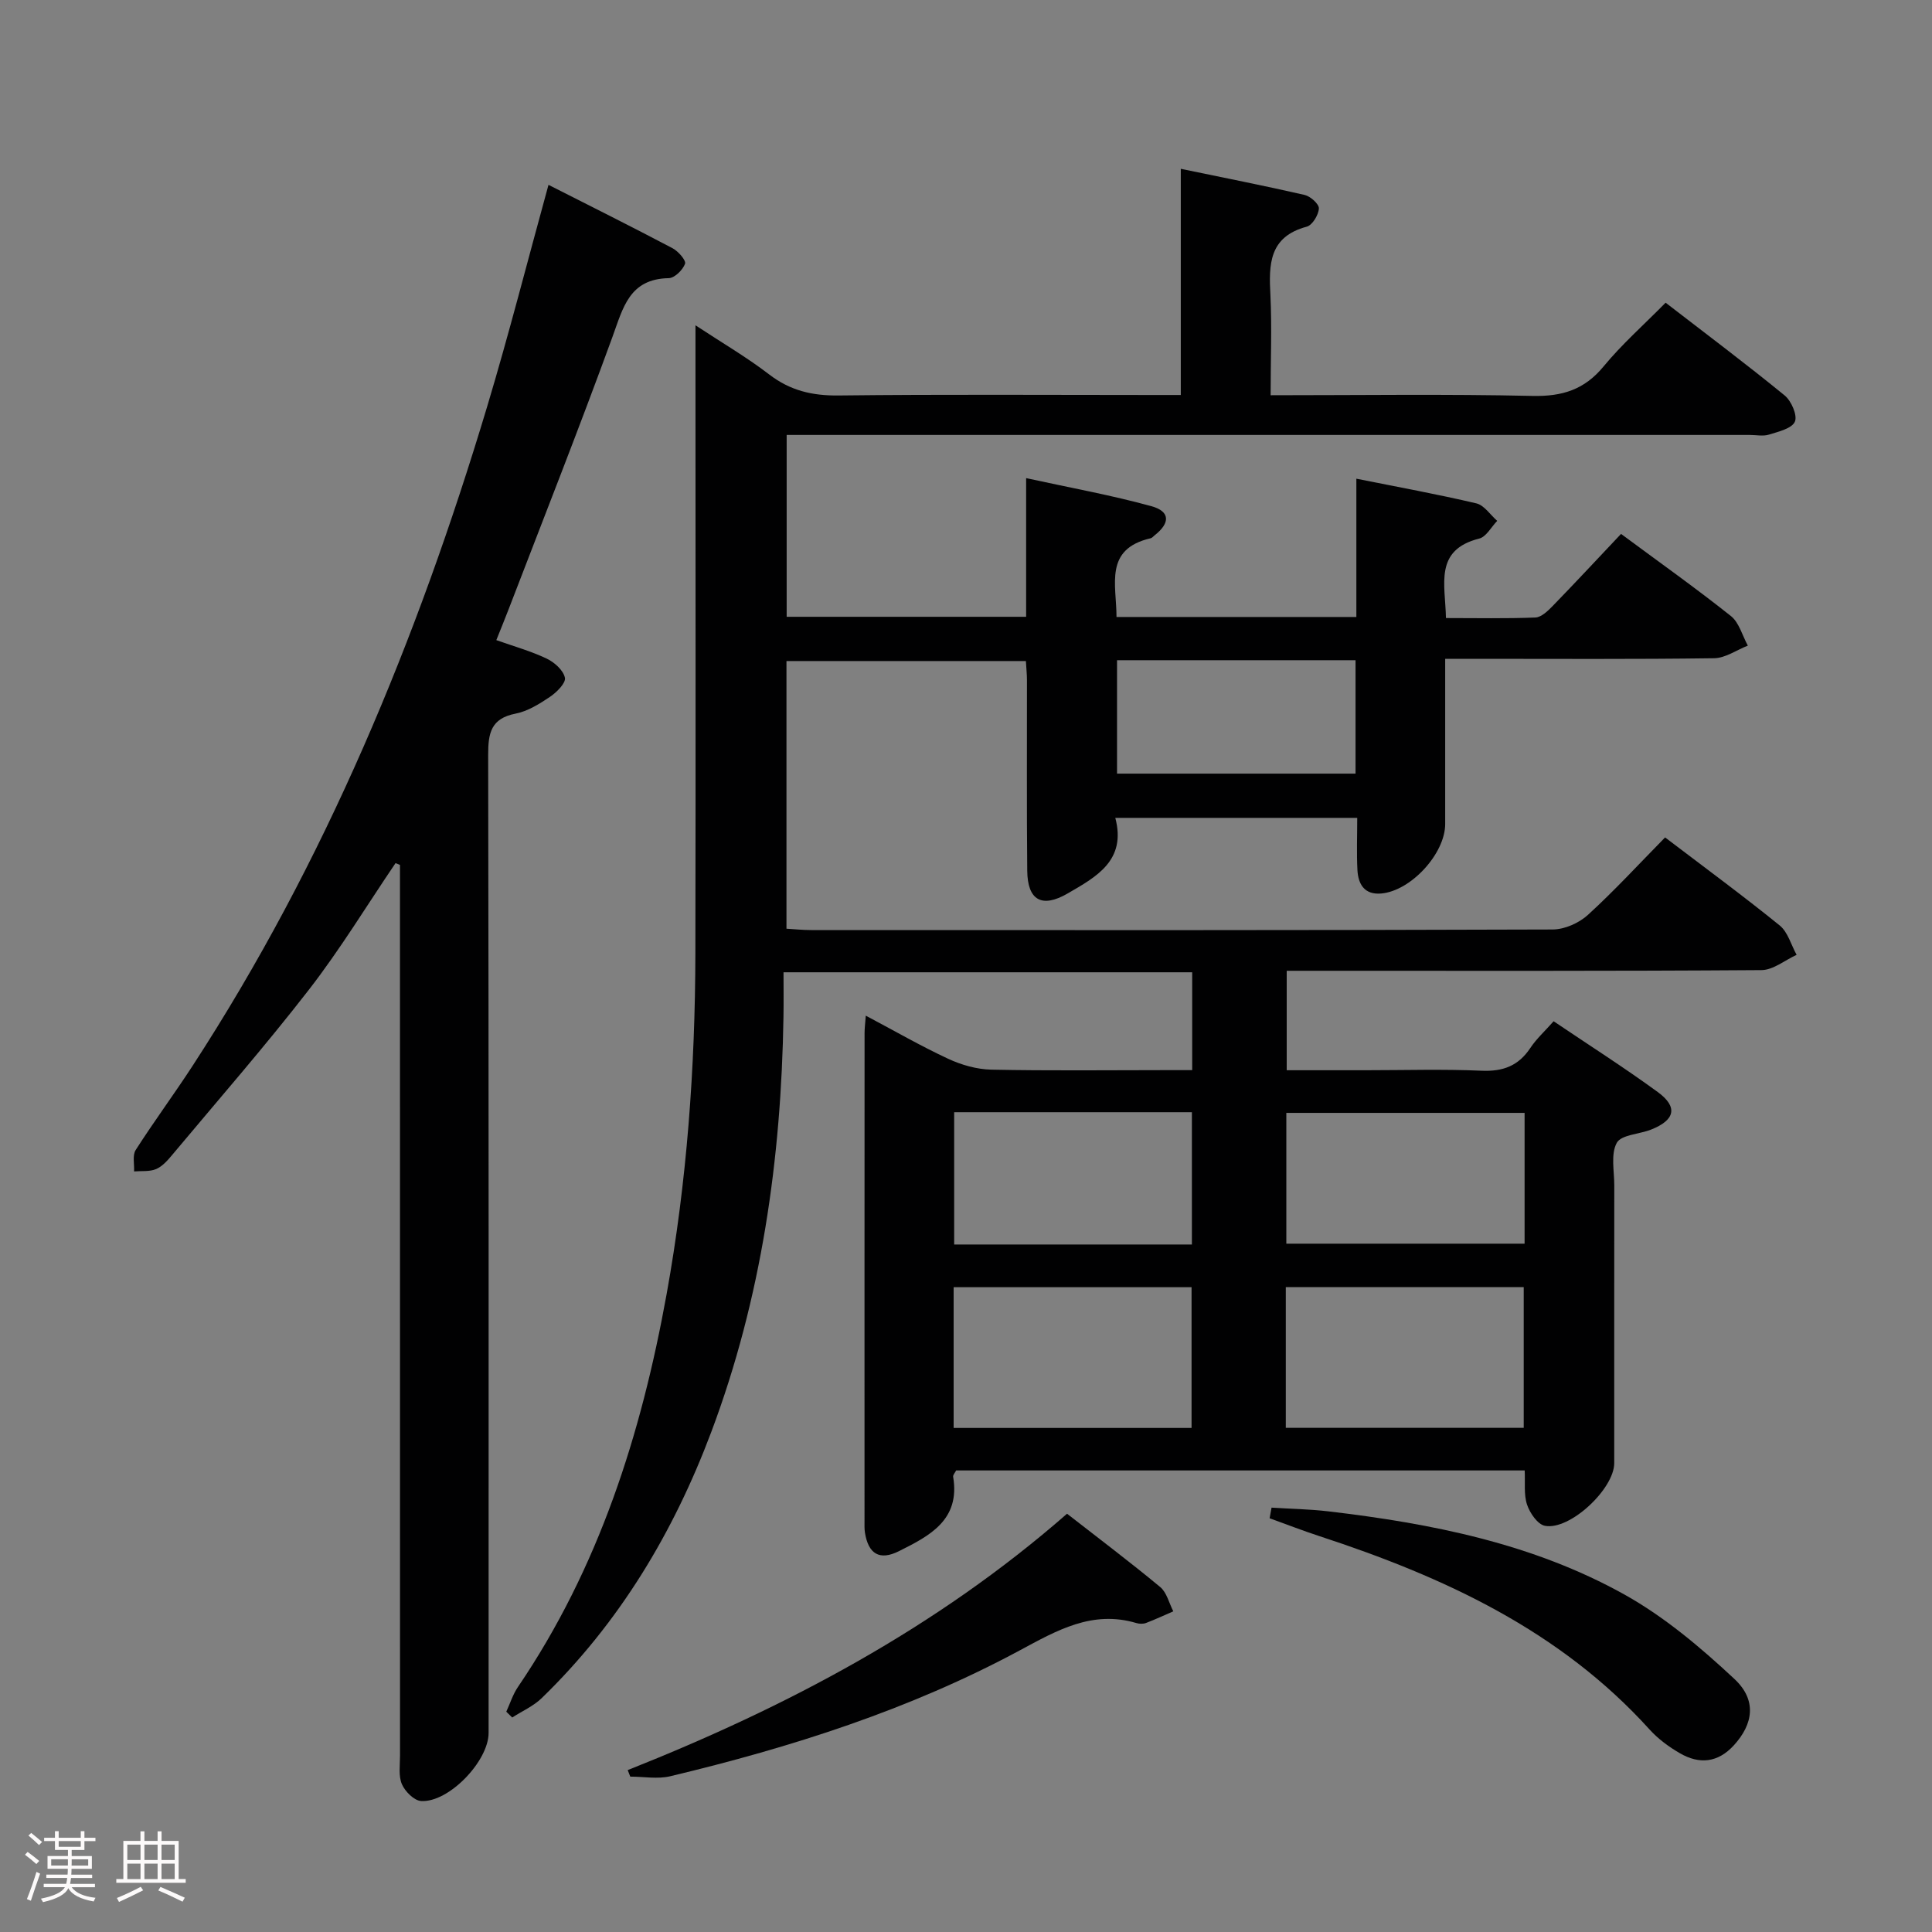 <svg enable-background="new 0 0 400 400" viewBox="0 0 400 400" xmlns="http://www.w3.org/2000/svg"><rect x="0" y="0" width="400" height="400" fill="#808080" stroke="none"/><path d="m5.17 384 .55-.58c.85.61 1.65 1.24 2.4 1.87l-.59.64c-.83-.73-1.62-1.38-2.36-1.93m1.22 9.53-.82-.34c.71-1.76 1.37-3.64 1.98-5.63.24.13.5.25.76.36-.6 1.67-1.24 3.54-1.92 5.61m-.5-13.5.57-.54c.56.44 1.31 1.06 2.26 1.87l-.64.64c-.68-.66-1.41-1.32-2.19-1.97m3.25.46h2.24v-1.36h.77v1.36h4.57v-1.36h.76v1.36h2.28v.69h-2.28v1.84h-2.64v1.26h4.18v2.64h-4.21c0 .45-.02.86-.05 1.21h4.32v.69h-4.38c-.04.34-.1.75-.19 1.22h5.15v.69h-4.82c.87 1.19 2.51 1.92 4.93 2.19-.17.31-.3.57-.37.76-2.77-.49-4.52-1.41-5.26-2.76-.56 1.26-2.3 2.23-5.24 2.9-.12-.24-.26-.48-.43-.72 2.73-.55 4.38-1.34 4.96-2.38h-4.38v-.69h4.65c.1-.38.17-.79.21-1.22h-4.32v-.69h4.4c.03-.34.05-.75.05-1.21h-4.2v-2.64h4.23v-1.26h-2.69v-1.84h-2.24zm1.46 4.46v1.29h3.45c.01-.4.02-.57.01-.53v-.32-.45h-3.46zm1.55-2.59h4.57v-1.19h-4.57zm6.11 2.59h-3.42v.77c-.02.19-.01.37-.02.53h3.44z" fill="#fcfafa"/><path d="m32.63 379.16h.82v1.98h3.54v7.89h1.46v.78h-14.37v-.78h1.46v-7.89h3.54v-1.98h.82v1.98h2.73zm-3.49 11.48.5.73c-1.61.82-3.28 1.63-5 2.41-.13-.27-.28-.55-.44-.82 1.75-.72 3.4-1.49 4.94-2.32m-2.78-5.55h2.73v-3.18h-2.73zm0 3.95h2.73v-3.2h-2.73zm3.54-3.95h2.73v-3.18h-2.73zm0 3.95h2.73v-3.2h-2.73zm7.89 4.68c-1.84-.92-3.51-1.7-5.02-2.32l.45-.73c1.89.8 3.57 1.55 5.04 2.23zm-1.62-11.81h-2.73v3.18h2.73zm-2.73 7.13h2.73v-3.2h-2.73z" fill="#fcfafa"/><g fill="#010102"><path d="m263.07 81.83c18.58 0 36.39-.26 54.19.14 6.16.14 10.76-1.27 14.74-6.1 3.78-4.59 8.3-8.58 12.85-13.2 8.47 6.54 16.69 12.7 24.64 19.2 1.39 1.13 2.69 4.14 2.12 5.43-.63 1.43-3.41 2.07-5.36 2.68-1.21.38-2.64.07-3.98.07-64.33 0-128.65 0-192.98 0-1.99 0-3.98 0-6.42 0v37.65h49.58c0-9.12 0-18.32 0-28.71 9.28 2.03 17.71 3.54 25.93 5.81 3.93 1.08 3.92 3.5.65 6.05-.26.21-.5.52-.8.59-9.7 2.24-7.06 9.63-7.07 16.3h49.66c0-9.34 0-18.58 0-28.63 8.73 1.75 16.84 3.22 24.85 5.11 1.63.39 2.88 2.37 4.31 3.62-1.23 1.26-2.26 3.29-3.71 3.66-9.41 2.38-7.03 9.47-6.9 16.46 6.31 0 12.42.13 18.51-.11 1.23-.05 2.59-1.36 3.58-2.38 4.74-4.88 9.37-9.86 14.16-14.93 8.15 6.03 15.6 11.32 22.74 17 1.71 1.36 2.37 4.05 3.51 6.13-2.33.91-4.65 2.58-6.99 2.61-16.5.23-32.99.12-49.49.12-1.8 0-3.61 0-6.18 0v11.2 23c0 6.11-7.06 13.84-13.23 14.39-3.48.31-4.79-1.92-4.94-4.89-.18-3.47-.04-6.95-.04-10.77-16.73 0-33.12 0-50.09 0 2.34 8.82-3.92 12.21-9.86 15.65-5.33 3.09-8.31 1.44-8.37-4.7-.13-13.16-.04-26.33-.06-39.5 0-1.16-.13-2.31-.22-3.92-16.45 0-32.82 0-49.57 0v55.42c1.65.1 3.4.28 5.15.28 51.16.02 102.32.06 153.48-.12 2.47-.01 5.45-1.33 7.3-3.02 5.5-5.02 10.56-10.53 15.98-16.04 8.24 6.27 16.13 12.07 23.73 18.23 1.69 1.37 2.36 4.02 3.5 6.08-2.42 1.1-4.84 3.14-7.27 3.16-30.83.22-61.66.14-92.49.14-1.82 0-3.64 0-5.81 0v20.59h16.34c8 0 16.01-.25 23.99.1 4.44.2 7.65-1 10.11-4.71 1.27-1.91 3.02-3.49 4.82-5.53 7.32 4.94 14.59 9.57 21.54 14.64 4.26 3.1 3.62 5.83-1.39 7.8-2.42.95-6.16 1.05-7.08 2.74-1.27 2.34-.51 5.82-.51 8.81-.02 19.16-.01 38.33-.01 57.49 0 5.34-9.2 13.98-14.36 12.98-1.5-.29-3.11-2.64-3.69-4.38-.7-2.09-.36-4.54-.49-7.08-39.46 0-78.55 0-117.71 0-.23.47-.69.94-.62 1.32 1.51 8.97-4.93 12.24-11.22 15.39-4.02 2.01-6.33.58-7.04-3.81-.13-.82-.09-1.66-.09-2.49 0-33.66-.01-67.33.01-100.99 0-.96.13-1.91.25-3.58 5.97 3.16 11.4 6.3 17.06 8.93 2.75 1.28 5.94 2.19 8.95 2.25 11.99.25 24 .1 35.99.1h5.58c0-7.04 0-13.48 0-20.26-28.01 0-55.92 0-84.61 0 0 3.01.04 6.1-.01 9.19-.46 29.45-4.54 58.28-14.95 85.99-7.83 20.83-19.05 39.54-35.12 55.11-1.71 1.66-4.05 2.68-6.09 4-.41-.4-.82-.8-1.23-1.2.79-1.71 1.36-3.57 2.4-5.1 16.77-24.67 25.55-52.35 30.8-81.38 4.21-23.3 5.9-46.82 5.95-70.46.08-41.16.02-82.32.02-123.49 0-1.83 0-3.66 0-6.61 5.54 3.65 10.64 6.62 15.28 10.19 4.34 3.33 8.89 4.4 14.31 4.34 21.66-.25 43.33-.1 64.99-.1h5.9c0-15.56 0-30.66 0-46.83 9.02 1.87 17.36 3.51 25.64 5.41 1.21.28 3.01 1.9 2.95 2.81-.08 1.34-1.35 3.45-2.51 3.76-7.84 2.09-7.87 7.82-7.52 14.24.31 6.67.04 13.32.04 20.66zm-65.63 213.81h49.26c0-9.86 0-19.43 0-29.14-16.54 0-32.77 0-49.26 0zm68.77-.02h49.26c0-9.87 0-19.42 0-29.13-16.59 0-32.82 0-49.26 0zm-19.44-65.35c-16.64 0-32.85 0-49.22 0v27.39h49.22c0-9.19 0-18.09 0-27.39zm68.88.14c-16.84 0-33.17 0-49.33 0v27.08h49.33c0-9.21 0-17.98 0-27.08zm-84.38-93.72v23.48h49.38c0-8.02 0-15.61 0-23.48-16.55 0-32.81 0-49.38 0z"/><path d="m81.89 178.7c-5.94 8.76-11.45 17.84-17.92 26.19-9.06 11.69-18.81 22.85-28.3 34.2-.95 1.14-2.04 2.39-3.34 2.95-1.35.57-3.03.36-4.57.49.08-1.49-.37-3.33.33-4.43 3.76-5.88 7.92-11.5 11.73-17.35 27.52-42.27 46.55-88.37 61.01-136.47 4.53-15.08 8.42-30.36 12.73-46.01 8.58 4.35 17.18 8.64 25.68 13.12 1.18.62 2.84 2.52 2.59 3.22-.46 1.28-2.17 2.96-3.38 2.98-8.17.15-9.45 6.14-11.65 12.17-6.88 18.88-14.27 37.58-21.48 56.34-.77 2-1.58 3.98-2.56 6.43 3.67 1.3 7.17 2.28 10.41 3.82 1.61.76 3.46 2.41 3.79 3.97.23 1.07-1.7 3.02-3.09 3.95-2.19 1.47-4.61 2.99-7.13 3.48-5.11 1-5.68 4.04-5.67 8.56.13 67.49.09 134.98.09 202.47 0 5.84-8.26 14.47-13.98 14.1-1.44-.09-3.32-1.97-3.97-3.48-.74-1.71-.39-3.92-.39-5.92-.01-59.66-.01-119.32-.01-178.98 0-1.81 0-3.62 0-5.43-.3-.12-.61-.24-.92-.37z"/><path d="m263.26 312.14c3.93.25 7.87.31 11.77.77 21.35 2.51 42.39 6.67 61.34 17.25 8.27 4.62 15.76 10.95 22.72 17.45 4.71 4.4 3.88 9.35-.09 13.71-3.33 3.66-7.17 4.01-11.21 1.66-2.27-1.31-4.49-2.95-6.24-4.88-18.58-20.56-42.67-31.64-68.35-40.05-3.48-1.14-6.9-2.47-10.34-3.71.13-.73.26-1.46.4-2.2z"/><path d="m129.96 366.48c32.89-13.06 63.87-29.39 90.96-53.08 6.57 5.13 13.05 10 19.29 15.18 1.36 1.13 1.83 3.33 2.71 5.03-1.88.81-3.73 1.68-5.65 2.41-.58.22-1.37.2-1.98.02-9.17-2.73-16.49 1.53-24.19 5.67-22.78 12.26-47.26 20.05-72.32 26.04-2.62.63-5.52.08-8.29.08-.17-.44-.35-.9-.53-1.35z"/></g></svg>